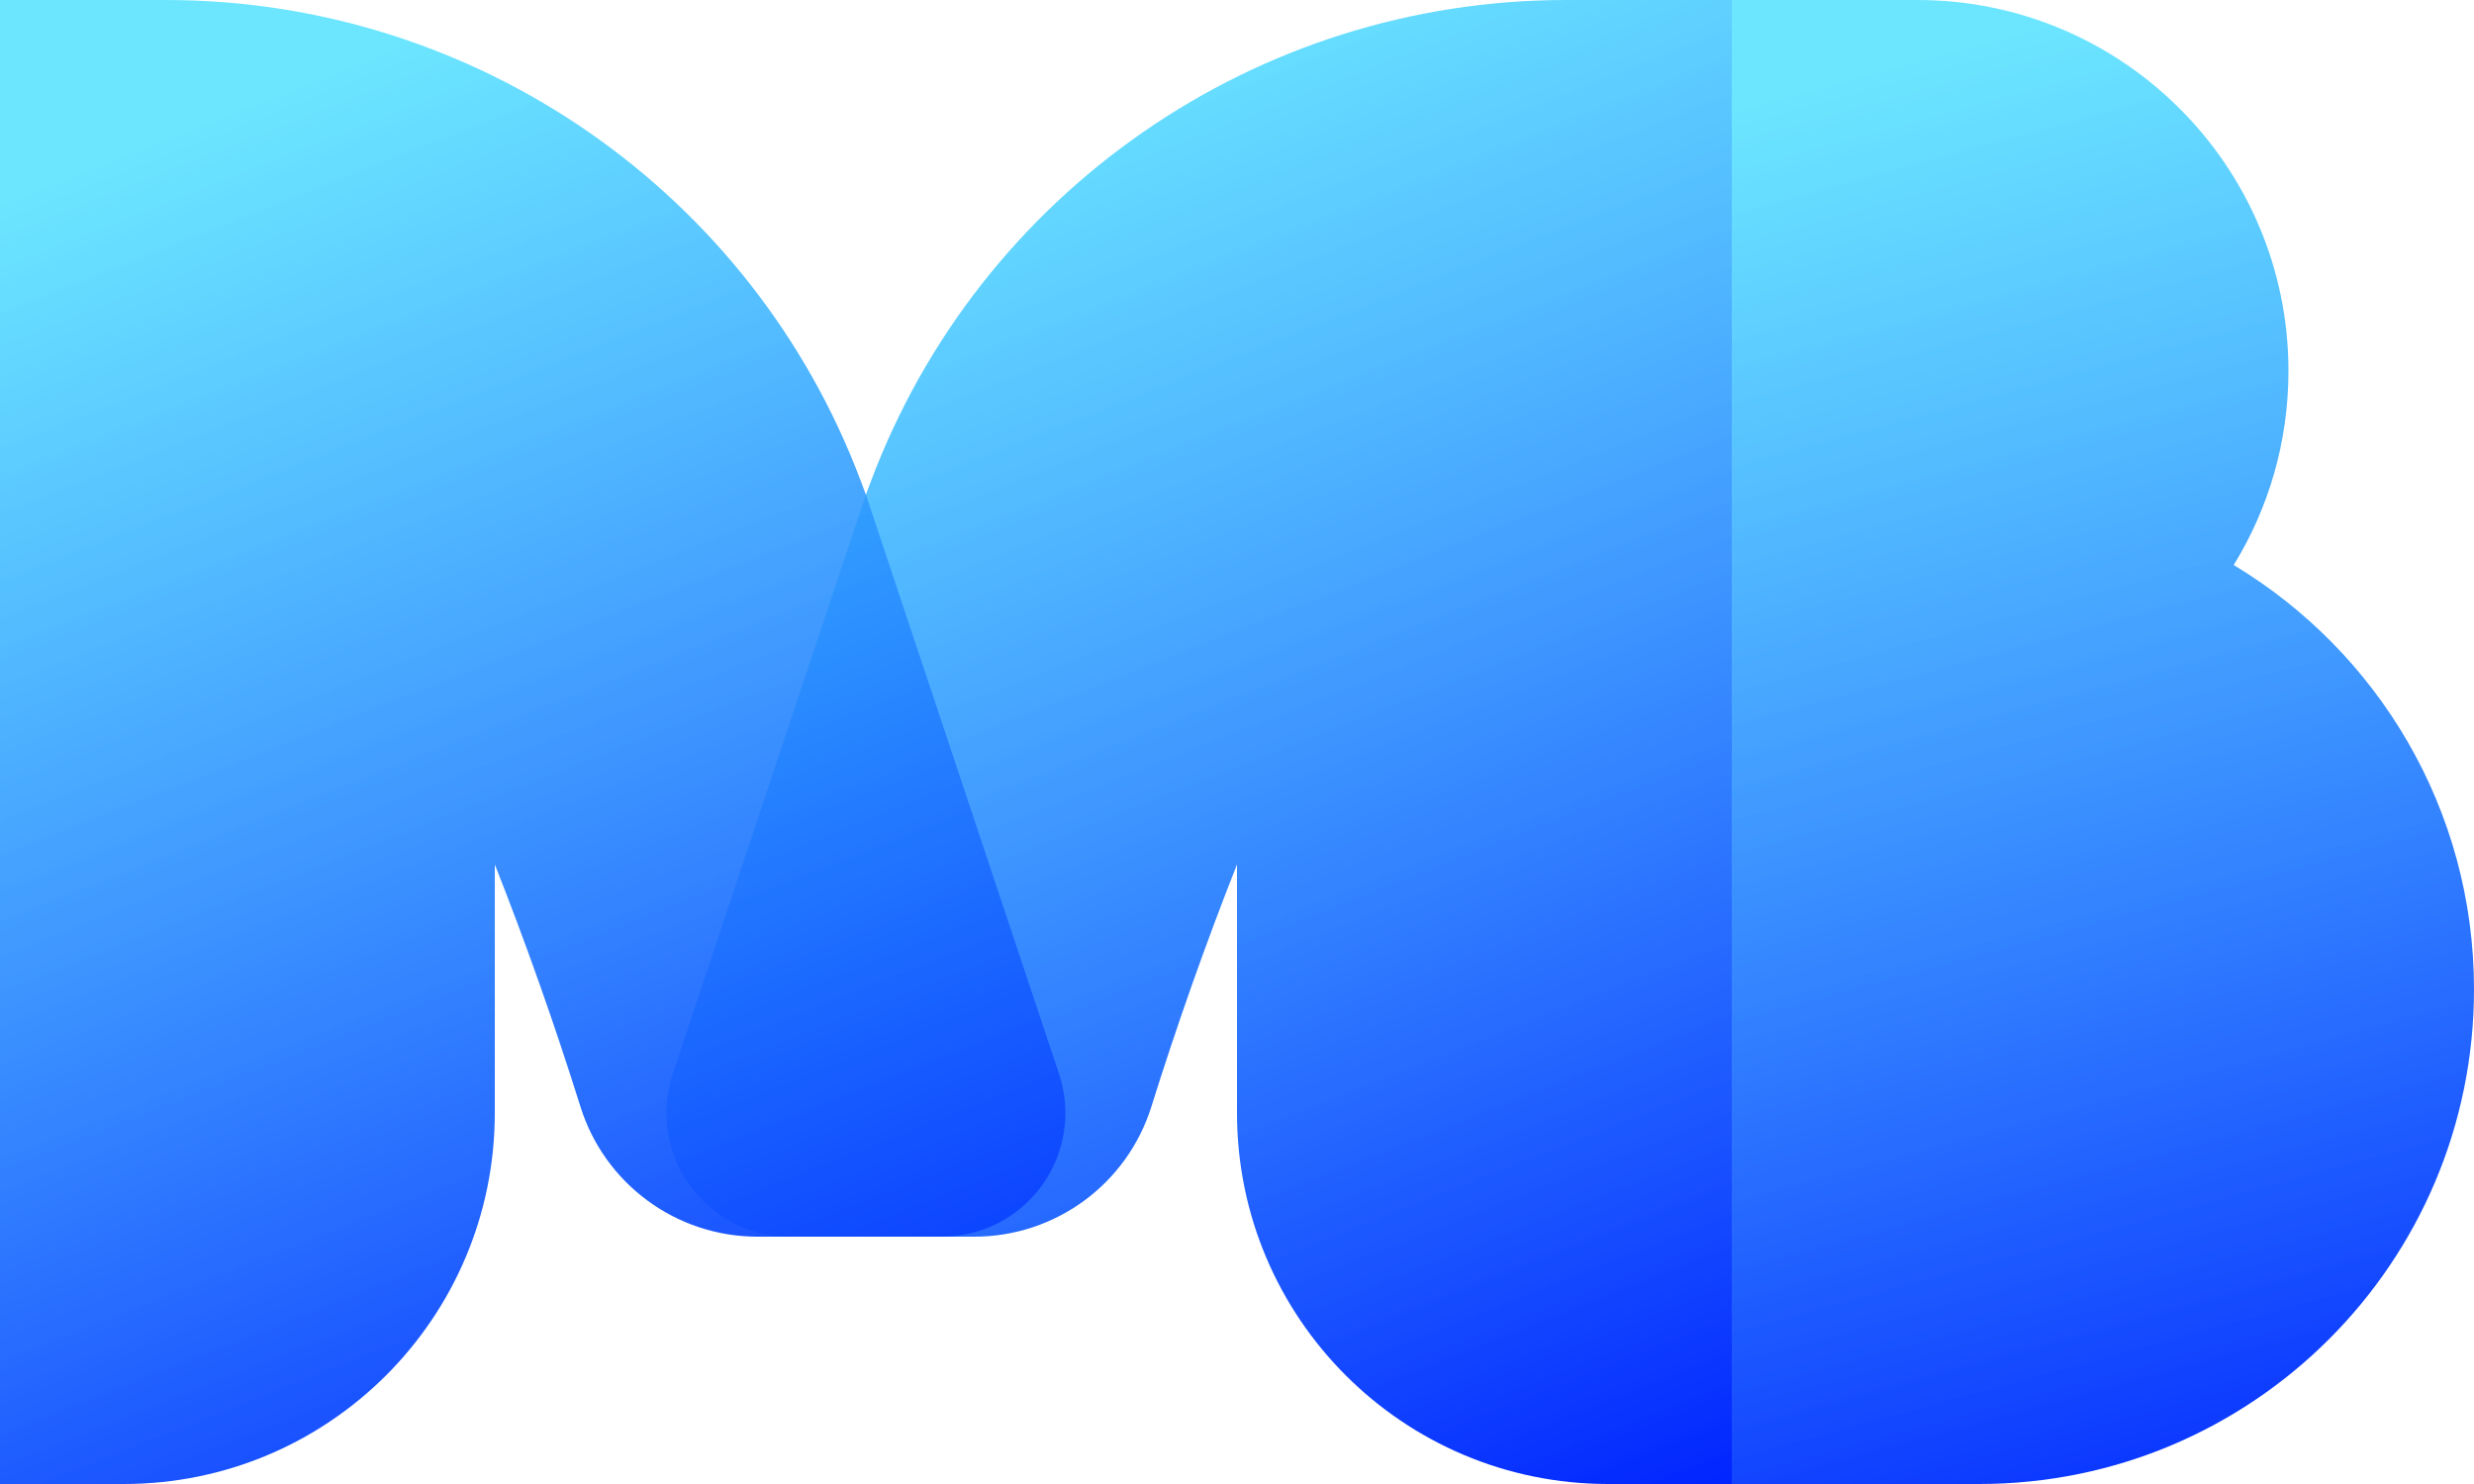 <svg xmlns="http://www.w3.org/2000/svg" width="80" height="48" viewBox="0 0 80 48"><defs><linearGradient id="a" x1="47.502%" x2="62.5%" y1="0%" y2="108.537%"><stop offset="0%" stop-color="#47E0FF" stop-opacity=".8"/><stop offset="100%" stop-color="#02F"/></linearGradient><linearGradient id="b" x1="44.853%" x2="75.756%" y1="0%" y2="108.537%"><stop offset="0%" stop-color="#47E0FF" stop-opacity=".8"/><stop offset="100%" stop-color="#02F"/></linearGradient></defs><g fill="none" fill-rule="evenodd"><path fill="url(#a)" d="M56,0 L62,0 C68.627,0 74,5.373 74,12 C74,14.301 73.353,16.45 72.23,18.276 C76.885,21.074 80,26.173 80,32 C80,40.837 72.837,48 64,48 L56,48 L56,0 Z"/><path fill="url(#b)" d="M56,0 L56,48 L52,48 C45.373,48 40,42.627 40,36 L40,27.961 C38.987,30.526 38.064,33.136 37.232,35.791 C36.449,38.297 34.129,40.001 31.504,40 L25.55,40 C23.341,40 21.55,38.209 21.55,36 C21.55,35.57 21.619,35.143 21.755,34.735 L28,16 L28.16,15.573 C31.673,6.206 40.628,1.24958955e-14 50.632,0 L56,0 Z"/><path fill="url(#b)" d="M5.368,0 C15.372,1.24958955e-14 24.327,6.206 27.84,15.573 L27.84,15.573 L28,16 L34.245,34.735 C34.381,35.143 34.45,35.57 34.45,36 C34.45,38.209 32.659,40 30.45,40 L30.45,40 L24.496,40 C21.871,40.001 19.551,38.297 18.768,35.791 C17.936,33.137 17.014,30.527 16.001,27.963 L16,36 C16,42.627 10.627,48 4,48 L4,48 L0,48 L0,0 Z"/></g></svg>